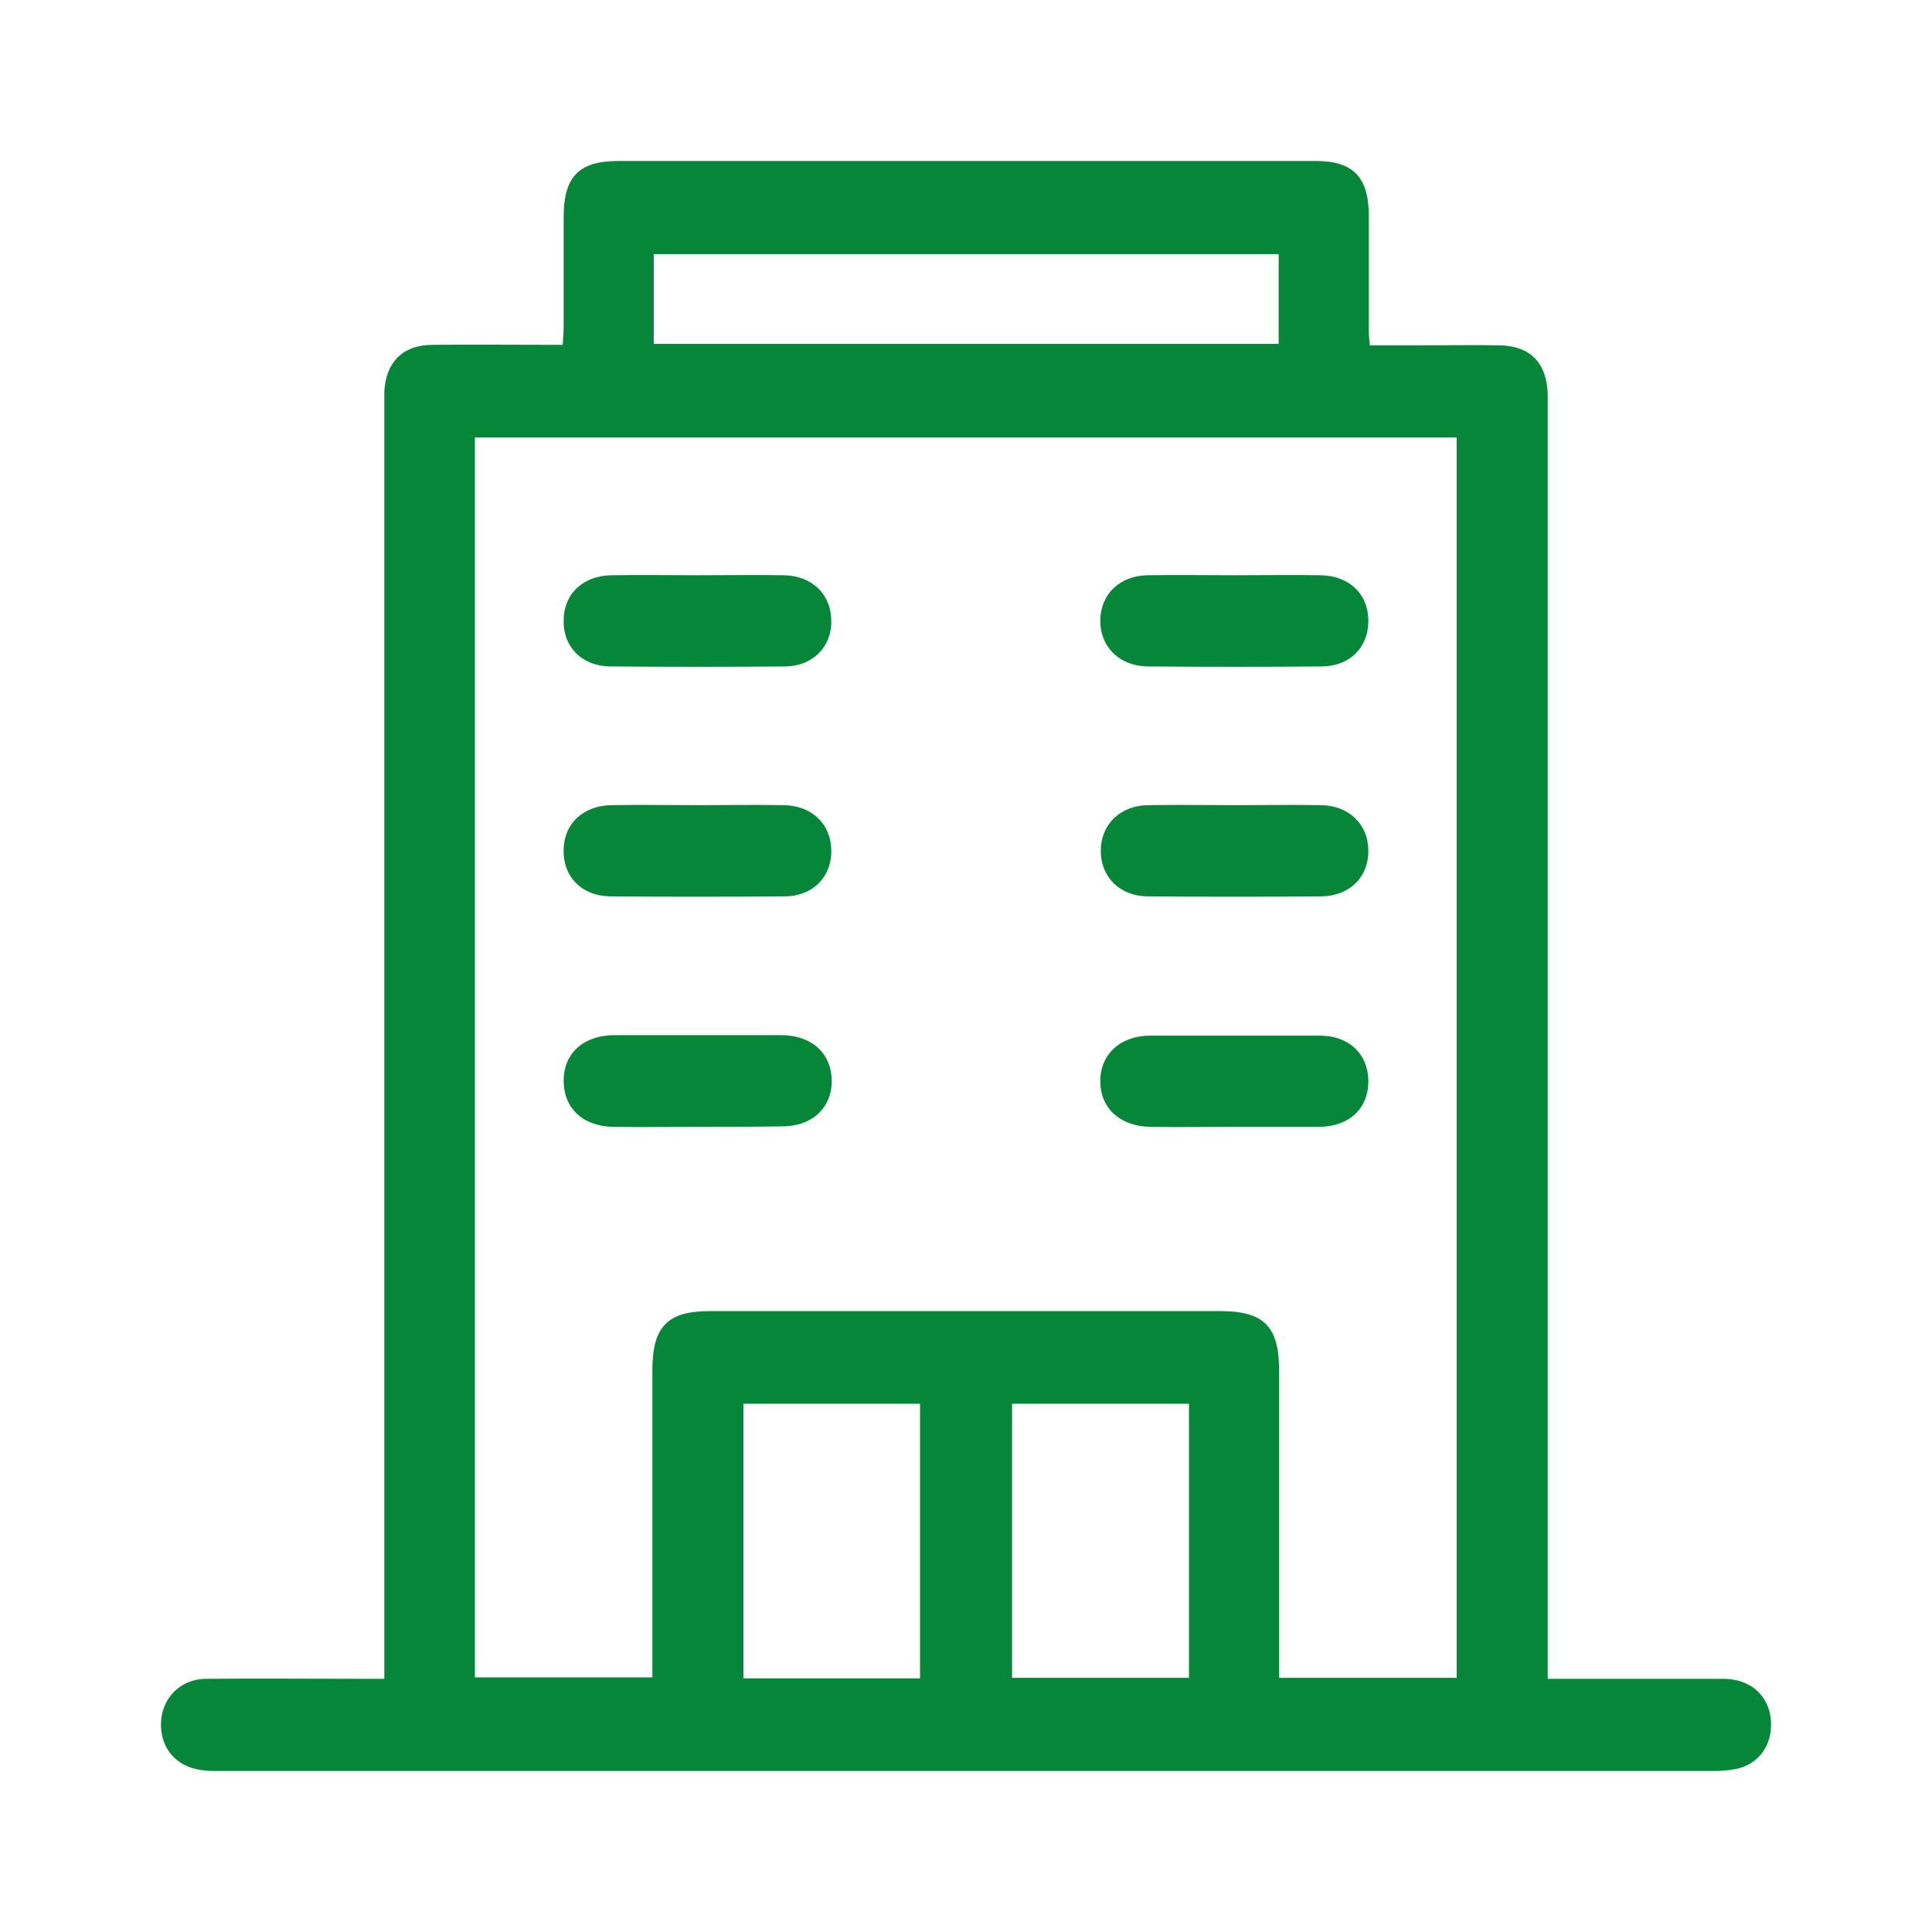 <svg width="24" height="24" viewBox="0 0 24 24" fill="none" xmlns="http://www.w3.org/2000/svg">
<path d="M19.226 20.855C19.975 20.855 20.694 20.855 21.408 20.855C21.773 20.855 22.011 21.1 22 21.445C21.994 21.714 21.82 21.928 21.559 21.976C21.466 21.994 21.373 22 21.28 22C15.089 22 8.905 22 2.714 22C2.644 22 2.569 22 2.499 21.988C2.186 21.946 1.989 21.714 2 21.398C2.012 21.094 2.238 20.861 2.552 20.855C3.201 20.849 3.857 20.855 4.507 20.855C4.588 20.855 4.664 20.855 4.774 20.855C4.774 20.742 4.774 20.64 4.774 20.539C4.774 15.405 4.774 10.271 4.774 5.137C4.774 5.047 4.774 4.958 4.774 4.868C4.791 4.504 5 4.29 5.354 4.284C5.888 4.278 6.427 4.284 6.99 4.284C6.996 4.194 7.002 4.117 7.002 4.039C7.002 3.592 7.002 3.145 7.002 2.698C7.002 2.197 7.187 2 7.681 2C9.966 2 12.252 2 14.544 2C15.148 2 15.745 2 16.349 2C16.813 2 17.004 2.203 17.004 2.686C17.004 3.163 17.004 3.64 17.004 4.117C17.004 4.165 17.01 4.218 17.016 4.29C17.23 4.29 17.428 4.29 17.631 4.29C17.962 4.29 18.298 4.284 18.629 4.29C19.006 4.296 19.215 4.504 19.226 4.898C19.226 4.982 19.226 5.059 19.226 5.143C19.226 10.277 19.226 15.411 19.226 20.545C19.226 20.634 19.226 20.73 19.226 20.855ZM5.899 5.435C5.899 10.587 5.899 15.715 5.899 20.837C6.642 20.837 7.367 20.837 8.104 20.837C8.104 20.73 8.104 20.64 8.104 20.551C8.104 19.376 8.104 18.202 8.104 17.027C8.104 16.478 8.29 16.287 8.818 16.287C10.93 16.287 13.041 16.287 15.159 16.287C15.704 16.287 15.89 16.478 15.89 17.033C15.89 18.213 15.89 19.4 15.89 20.581C15.89 20.664 15.89 20.754 15.89 20.843C16.644 20.843 17.375 20.843 18.095 20.843C18.095 15.697 18.095 10.575 18.095 5.435C14.028 5.435 9.972 5.435 5.899 5.435ZM15.884 3.157C13.279 3.157 10.703 3.157 8.121 3.157C8.121 3.544 8.121 3.908 8.121 4.272C10.715 4.272 13.297 4.272 15.884 4.272C15.884 3.89 15.884 3.533 15.884 3.157ZM11.429 20.849C11.429 19.698 11.429 18.577 11.429 17.438C10.692 17.438 9.966 17.438 9.235 17.438C9.235 18.583 9.235 19.71 9.235 20.849C9.972 20.849 10.692 20.849 11.429 20.849ZM12.572 20.843C13.32 20.843 14.045 20.843 14.77 20.843C14.77 19.698 14.77 18.577 14.77 17.438C14.034 17.438 13.308 17.438 12.572 17.438C12.572 18.577 12.572 19.704 12.572 20.843Z" fill="#058638"/>
<path d="M15.345 7.146C15.699 7.146 16.053 7.14 16.407 7.146C16.761 7.152 16.998 7.379 16.998 7.713C16.998 8.041 16.772 8.273 16.424 8.279C15.699 8.285 14.979 8.285 14.254 8.279C13.9 8.273 13.662 8.029 13.668 7.701C13.674 7.379 13.912 7.152 14.254 7.146C14.62 7.14 14.979 7.146 15.345 7.146Z" fill="#058638"/>
<path d="M15.351 10.002C15.704 10.002 16.058 9.996 16.412 10.002C16.755 10.008 16.992 10.235 16.998 10.557C17.004 10.891 16.772 11.129 16.418 11.135C15.693 11.141 14.973 11.141 14.248 11.135C13.906 11.129 13.674 10.891 13.674 10.569C13.674 10.241 13.918 10.002 14.271 10.002C14.631 9.996 14.991 10.002 15.351 10.002Z" fill="#058638"/>
<path d="M15.333 13.998C14.985 13.998 14.637 14.004 14.289 13.998C13.912 13.992 13.668 13.765 13.668 13.431C13.668 13.097 13.917 12.865 14.289 12.865C14.991 12.865 15.693 12.865 16.395 12.865C16.755 12.865 16.992 13.091 16.998 13.419C17.004 13.765 16.766 13.992 16.395 13.998C16.041 13.998 15.687 13.998 15.333 13.998Z" fill="#058638"/>
<path d="M8.679 7.146C9.033 7.146 9.386 7.14 9.74 7.146C10.083 7.152 10.321 7.379 10.326 7.701C10.338 8.029 10.1 8.279 9.746 8.279C9.021 8.285 8.302 8.285 7.576 8.279C7.222 8.273 6.99 8.029 7.002 7.695C7.008 7.373 7.246 7.152 7.594 7.146C7.953 7.14 8.319 7.146 8.679 7.146Z" fill="#058638"/>
<path d="M8.679 10.002C9.033 10.002 9.386 9.996 9.74 10.002C10.083 10.008 10.321 10.235 10.326 10.557C10.338 10.885 10.1 11.135 9.746 11.135C9.021 11.141 8.302 11.141 7.576 11.135C7.222 11.129 6.99 10.885 7.002 10.551C7.008 10.229 7.246 10.008 7.594 10.002C7.953 9.996 8.319 10.002 8.679 10.002Z" fill="#058638"/>
<path d="M8.679 13.998C8.325 13.998 7.971 14.004 7.617 13.998C7.24 13.992 7.002 13.765 7.002 13.425C7.002 13.085 7.246 12.865 7.623 12.859C8.319 12.859 9.009 12.859 9.706 12.859C10.083 12.859 10.326 13.085 10.332 13.419C10.338 13.753 10.094 13.992 9.723 13.992C9.375 13.998 9.027 13.998 8.679 13.998Z" fill="#058638"/>
</svg>
